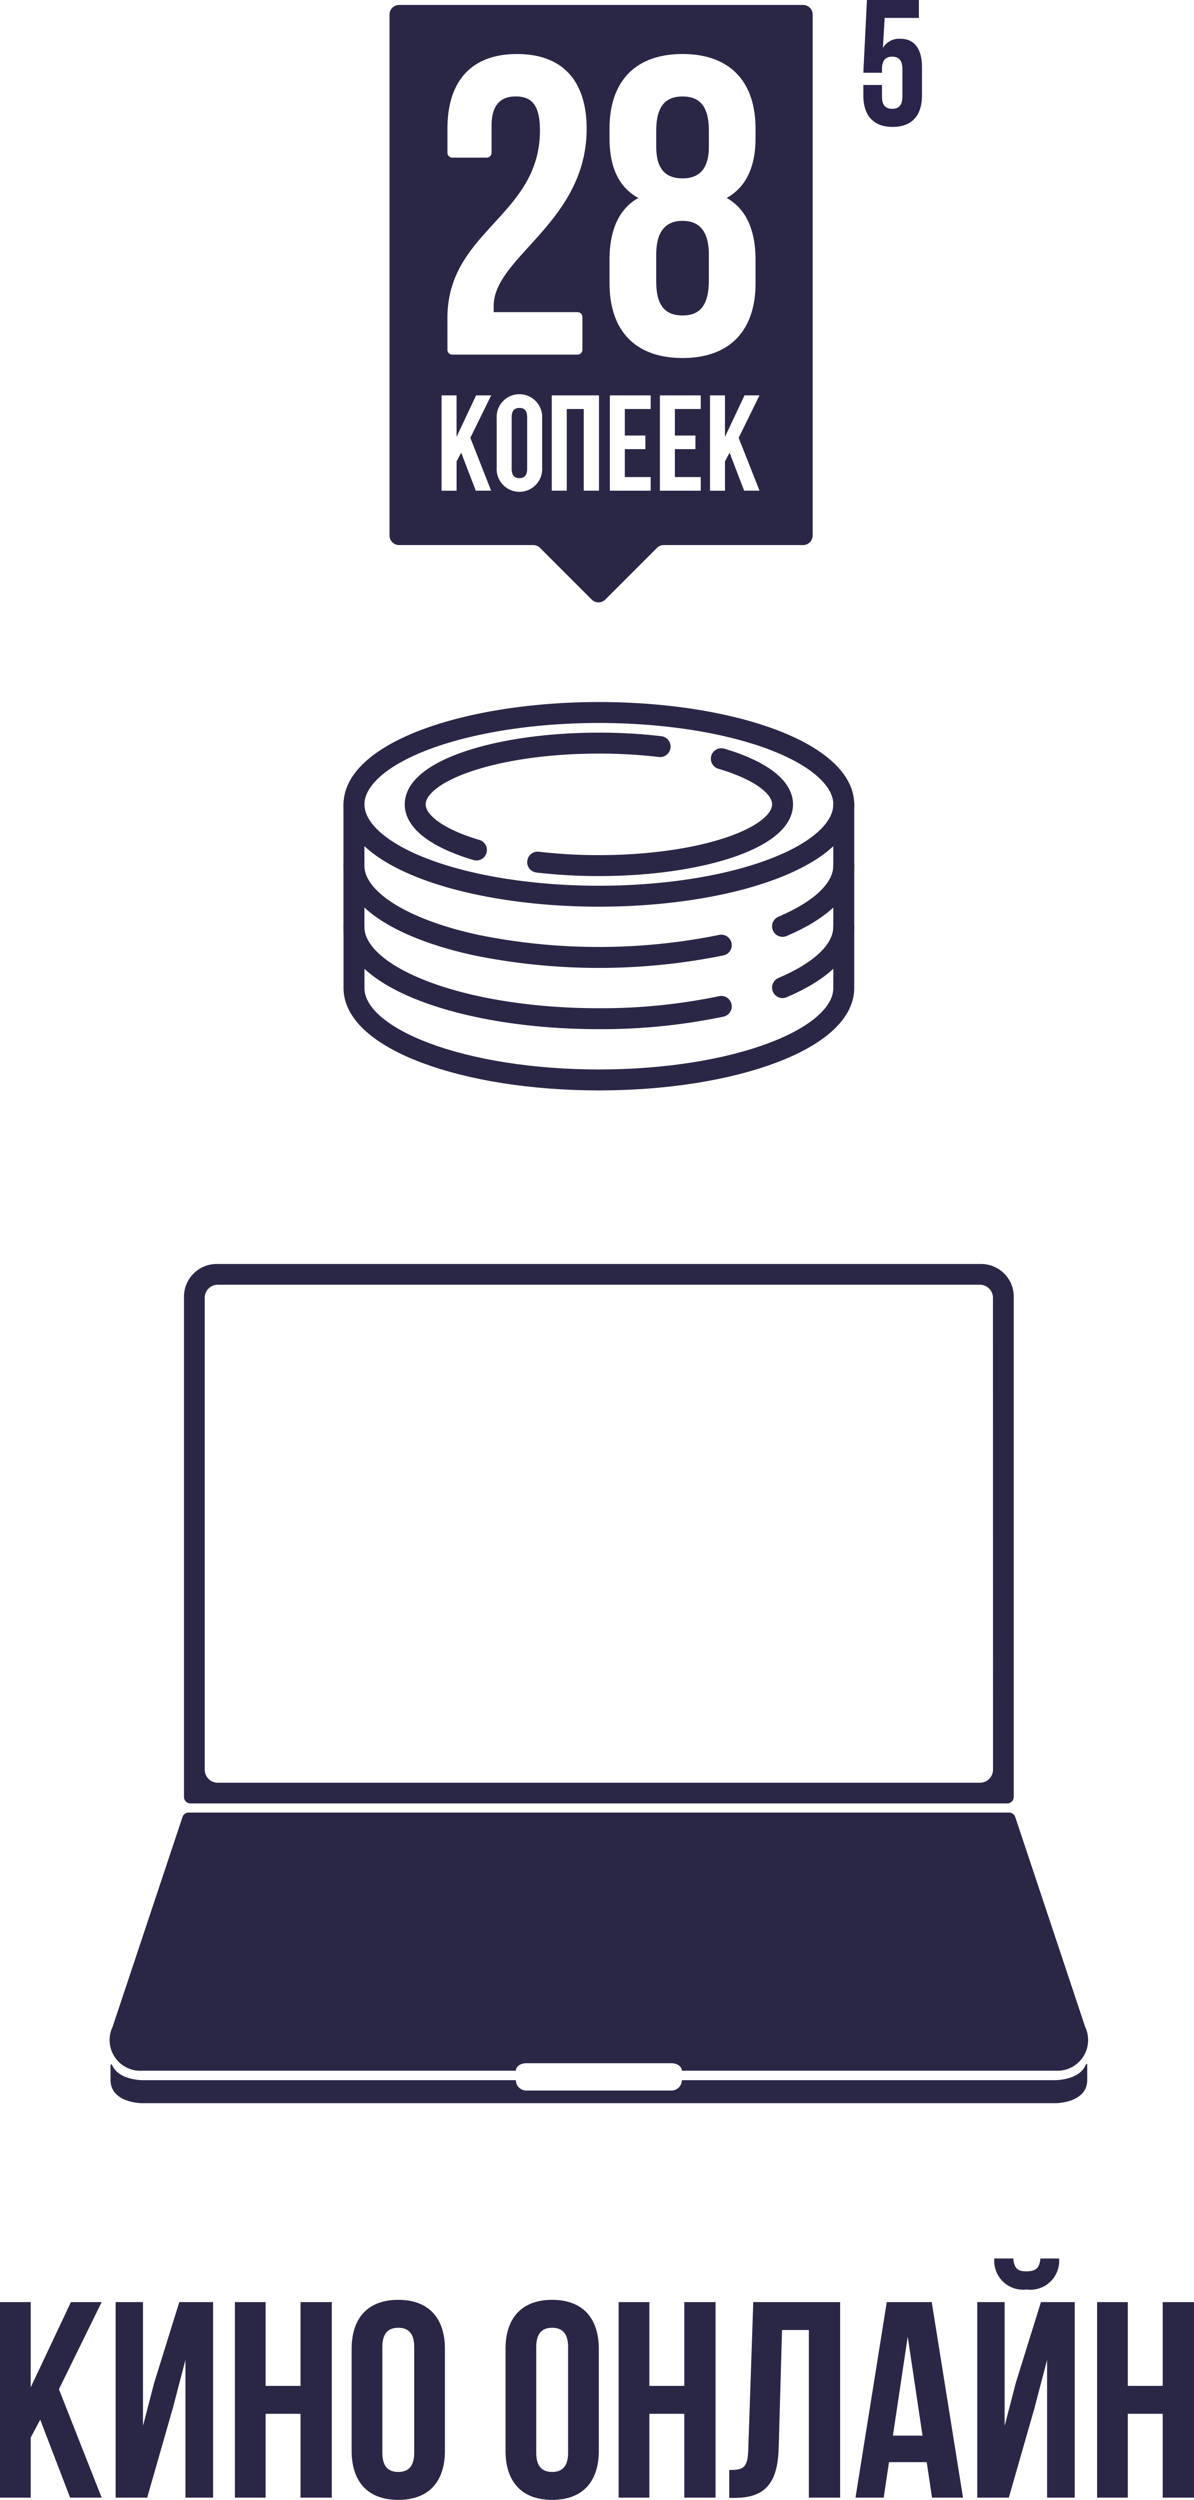 <svg xmlns="http://www.w3.org/2000/svg" width="85.5" height="178.96" viewBox="0 0 85.5 178.96"><g transform="translate(-1032.127 -3654.33)"><path d="M.449-9.9v.744c0,1.437.719,2.259,2.1,2.259s2.1-.821,2.1-2.259v-2c0-1.322-.526-2.053-1.566-2.053a1.347,1.347,0,0,0-1.232.654L1.976-14.7H4.427v-1.283H.706l-.257,5.21H1.784v-.269c0-.642.282-.885.731-.885s.731.244.731.885v1.976c0,.642-.282.873-.731.873s-.731-.231-.731-.873V-9.9Z" transform="translate(1093.5 3670.313)" fill="#2a234a"/><g transform="translate(1040 3744.815)"><path d="M158.087,450.05H103.348a2.339,2.339,0,0,0-2.34,2.34V488.2a.468.468,0,0,0,.468.468h58.482a.468.468,0,0,0,.468-.468V452.389A2.339,2.339,0,0,0,158.087,450.05Zm.854,36.2a.936.936,0,0,1-.936.936H103.429a.936.936,0,0,1-.936-.936V452.471a.936.936,0,0,1,.936-.936H158a.936.936,0,0,1,.936.936Z" transform="translate(-95.706 -450.05)" fill="#2a2746"/><path d="M157.883,568.788H131.119a.742.742,0,0,1-.742.742h-10.4a.742.742,0,0,1-.742-.742H92.472s-1.7,0-2.154-1.088a.057.057,0,0,0-.111.02v1.057c.01,1.661,2.265,1.661,2.265,1.661h65.411s2.255,0,2.265-1.661v-1.09a.05.05,0,0,0-.1-.018C159.615,568.788,157.883,568.788,157.883,568.788Z" transform="translate(-90.166 -510.36)" fill="#2a2746"/><path d="M159.958,546.018l-5.008-15.026a.468.468,0,0,0-.444-.32H95.762a.468.468,0,0,0-.444.32L90.31,546.018a2.2,2.2,0,0,0,2.118,3.135h26.764c0-.3.332-.536.742-.536h10.4c.41,0,.742.24.742.536H157.84A2.2,2.2,0,0,0,159.958,546.018Z" transform="translate(-90.123 -491.401)" fill="#2a2746"/></g><g transform="translate(1057.476 3705.336)"><path d="M139.384,381.151c-2.691-.8-4.384-1.969-4.384-3.267,0-2.421,5.888-4.384,13.152-4.384a37.607,37.607,0,0,1,4.384.249" transform="translate(-130.616 -371.308)" fill="none" stroke="#2a2746" stroke-linecap="round" stroke-linejoin="round" stroke-width="1.5"/><path d="M166.152,375.792c2.691.8,4.384,1.969,4.384,3.268,0,2.421-5.888,4.384-13.152,4.384a37.614,37.614,0,0,1-4.384-.249" transform="translate(-139.848 -372.484)" fill="none" stroke="#2a2746" stroke-linecap="round" stroke-linejoin="round" stroke-width="1.5"/><ellipse cx="17.536" cy="6.576" rx="17.536" ry="6.576" transform="translate(0 0)" stroke-width="1.5" stroke="#2a2746" stroke-linecap="round" stroke-linejoin="round" fill="none"/><path d="M152.3,392.58a44.136,44.136,0,0,1-17.536,0c-5.241-1.137-8.768-3.262-8.768-5.7V382.5" transform="translate(-126 -375.924)" fill="none" stroke="#2a2746" stroke-linecap="round" stroke-linejoin="round" stroke-width="1.5"/><path d="M193.384,382.5v4.384c0,1.668-1.656,3.19-4.384,4.35" transform="translate(-158.313 -375.924)" fill="none" stroke="#2a2746" stroke-linecap="round" stroke-linejoin="round" stroke-width="1.5"/><path d="M152.3,401.58a41.885,41.885,0,0,1-8.768.88c-9.684,0-17.536-2.944-17.536-6.576V391.5" transform="translate(-126 -380.54)" fill="none" stroke="#2a2746" stroke-linecap="round" stroke-linejoin="round" stroke-width="1.5"/><path d="M193.384,391.5v4.384c0,1.668-1.656,3.19-4.384,4.35" transform="translate(-158.313 -380.54)" fill="none" stroke="#2a2746" stroke-linecap="round" stroke-linejoin="round" stroke-width="1.5"/><path d="M161.071,400.5v4.384c0,3.632-7.851,6.576-17.536,6.576S126,408.516,126,404.884V400.5" transform="translate(-126 -385.156)" fill="none" stroke="#2a2746" stroke-linecap="round" stroke-linejoin="round" stroke-width="1.5"/></g><g transform="translate(1060.019 3654.683)"><path d="M172.317,290.486c1.063,0,1.884-.547,1.884-2.249v-1.185c0-1.915-.821-2.432-1.884-2.432s-1.885.517-1.885,2.432v1.185C170.432,289.939,171.223,290.486,172.317,290.486Z" transform="translate(-151.332 -278.068)" fill="#2a2746"/><path d="M131.221,271.859v37.288a.69.69,0,0,0,.69.69h9.6a.692.692,0,0,1,.488.2l3.7,3.7a.691.691,0,0,0,.976,0l3.7-3.7a.693.693,0,0,1,.489-.2h9.968a.69.69,0,0,0,.691-.69V271.859a.69.69,0,0,0-.691-.69H131.911A.69.69,0,0,0,131.221,271.859Zm4.147,21.726c0-6.261,6.626-7.294,6.626-13.433,0-1.915-.669-2.432-1.732-2.432s-1.733.578-1.733,2.1v1.934a.345.345,0,0,1-.345.345h-2.47a.345.345,0,0,1-.345-.345v-1.721c0-3.4,1.7-5.349,4.984-5.349s4.984,1.945,4.984,5.349c0,6.686-6.656,9.178-6.656,12.673v.456h6.007a.345.345,0,0,1,.345.345v2.349a.345.345,0,0,1-.345.345h-8.974a.345.345,0,0,1-.345-.345Zm3.129,12.356h-1.1l-1.042-2.718-.331.623v2.1H134.95V299.12h1.072v2.972l1.4-2.972H138.5l-1.491,3.04Zm3.653-1.637a1.63,1.63,0,1,1-3.255,0v-3.547a1.63,1.63,0,1,1,3.255,0Zm4.072,1.637h-1.091v-5.846h-1.218v5.846h-1.072V299.12h3.381Zm3.7-5.846h-1.851v1.9h1.472v.974h-1.472v2h1.851v.974H147V299.12h2.923Zm-2.946-9v-1.671c0-2.037.608-3.617,2.066-4.437-1.4-.76-2.066-2.188-2.066-4.285v-.669c0-3.4,1.854-5.349,5.228-5.349s5.227,1.945,5.227,5.349v.669c0,2.1-.7,3.525-2.067,4.285,1.459.821,2.067,2.4,2.067,4.438v1.671c0,3.4-1.854,5.349-5.227,5.349S146.978,294.5,146.978,291.093Zm6.531,9h-1.851v1.9h1.472v.974h-1.472v2h1.851v.974h-2.923V299.12h2.923Zm4.209,5.846h-1.1l-1.043-2.718-.331.623v2.1h-1.072V299.12h1.072v2.972l1.4-2.972h1.072l-1.491,3.04Z" transform="translate(-131.221 -271.169)" fill="#2a2746"/><path d="M149.733,330.393c-.341,0-.555.185-.555.672v3.683c0,.487.214.673.555.673s.555-.186.555-.673v-3.683C150.289,330.578,150.074,330.393,149.733,330.393Z" transform="translate(-140.431 -301.545)" fill="#2a2746"/><path d="M174.2,307.278V305.3c0-1.672-.7-2.4-1.884-2.4s-1.885.73-1.885,2.4v1.975c0,1.884.821,2.4,1.885,2.4S174.17,309.162,174.2,307.278Z" transform="translate(-151.332 -287.444)" fill="#2a2746"/></g><path d="M-37.73,0h2.26l-3.06-7.76L-35.47-14h-2.2l-2.88,6.1V-14h-2.2V0h2.2V-4.3l.68-1.28Zm7.36-6.42.9-3.44V0h1.98V-14h-2.42l-1.8,5.78-.8,3.08V-14h-1.96V0h2.26Zm6.64.42h2.5V0h2.24V-14h-2.24v6h-2.5v-6h-2.2V0h2.2Zm8.36-4.78c0-1,.44-1.38,1.14-1.38s1.14.38,1.14,1.38v7.56c0,1-.44,1.38-1.14,1.38s-1.14-.38-1.14-1.38Zm-2.2,7.42c0,2.24,1.18,3.52,3.34,3.52s3.34-1.28,3.34-3.52v-7.28c0-2.24-1.18-3.52-3.34-3.52s-3.34,1.28-3.34,3.52Zm13.22-7.42c0-1,.44-1.38,1.14-1.38s1.14.38,1.14,1.38v7.56c0,1-.44,1.38-1.14,1.38s-1.14-.38-1.14-1.38Zm-2.2,7.42C-6.55-1.12-5.37.16-3.21.16S.13-1.12.13-3.36v-7.28c0-2.24-1.18-3.52-3.34-3.52s-3.34,1.28-3.34,3.52ZM3.75-6h2.5V0H8.49V-14H6.25v6H3.75v-6H1.55V0h2.2ZM9.47.02h.34c2.2,0,3.12-1,3.2-3.56L13.25-12h1.92V0h2.24V-14H11.19L10.83-3.42c-.04,1.3-.36,1.44-1.36,1.44ZM23.97-14H20.75L18.51,0h2.02l.38-2.54h2.7L23.99,0h2.22Zm-1.72,2.48,1.06,7.08H21.19ZM29.49,0H27.23V-14h1.96v8.86l.8-3.08L31.79-14h2.42V0H32.23V-9.86l-.9,3.44Zm3.6-17.12a2.067,2.067,0,0,1-2.34,2.22,2.064,2.064,0,0,1-2.3-2.22h1.36c.06.74.36.92.94.92.6,0,.94-.18,1-.92ZM38.01-6h2.5V0h2.24V-14H40.51v6h-2.5v-6h-2.2V0h2.2Z" transform="translate(1074.877 3833.13)" fill="#2a2746"/></g></svg>